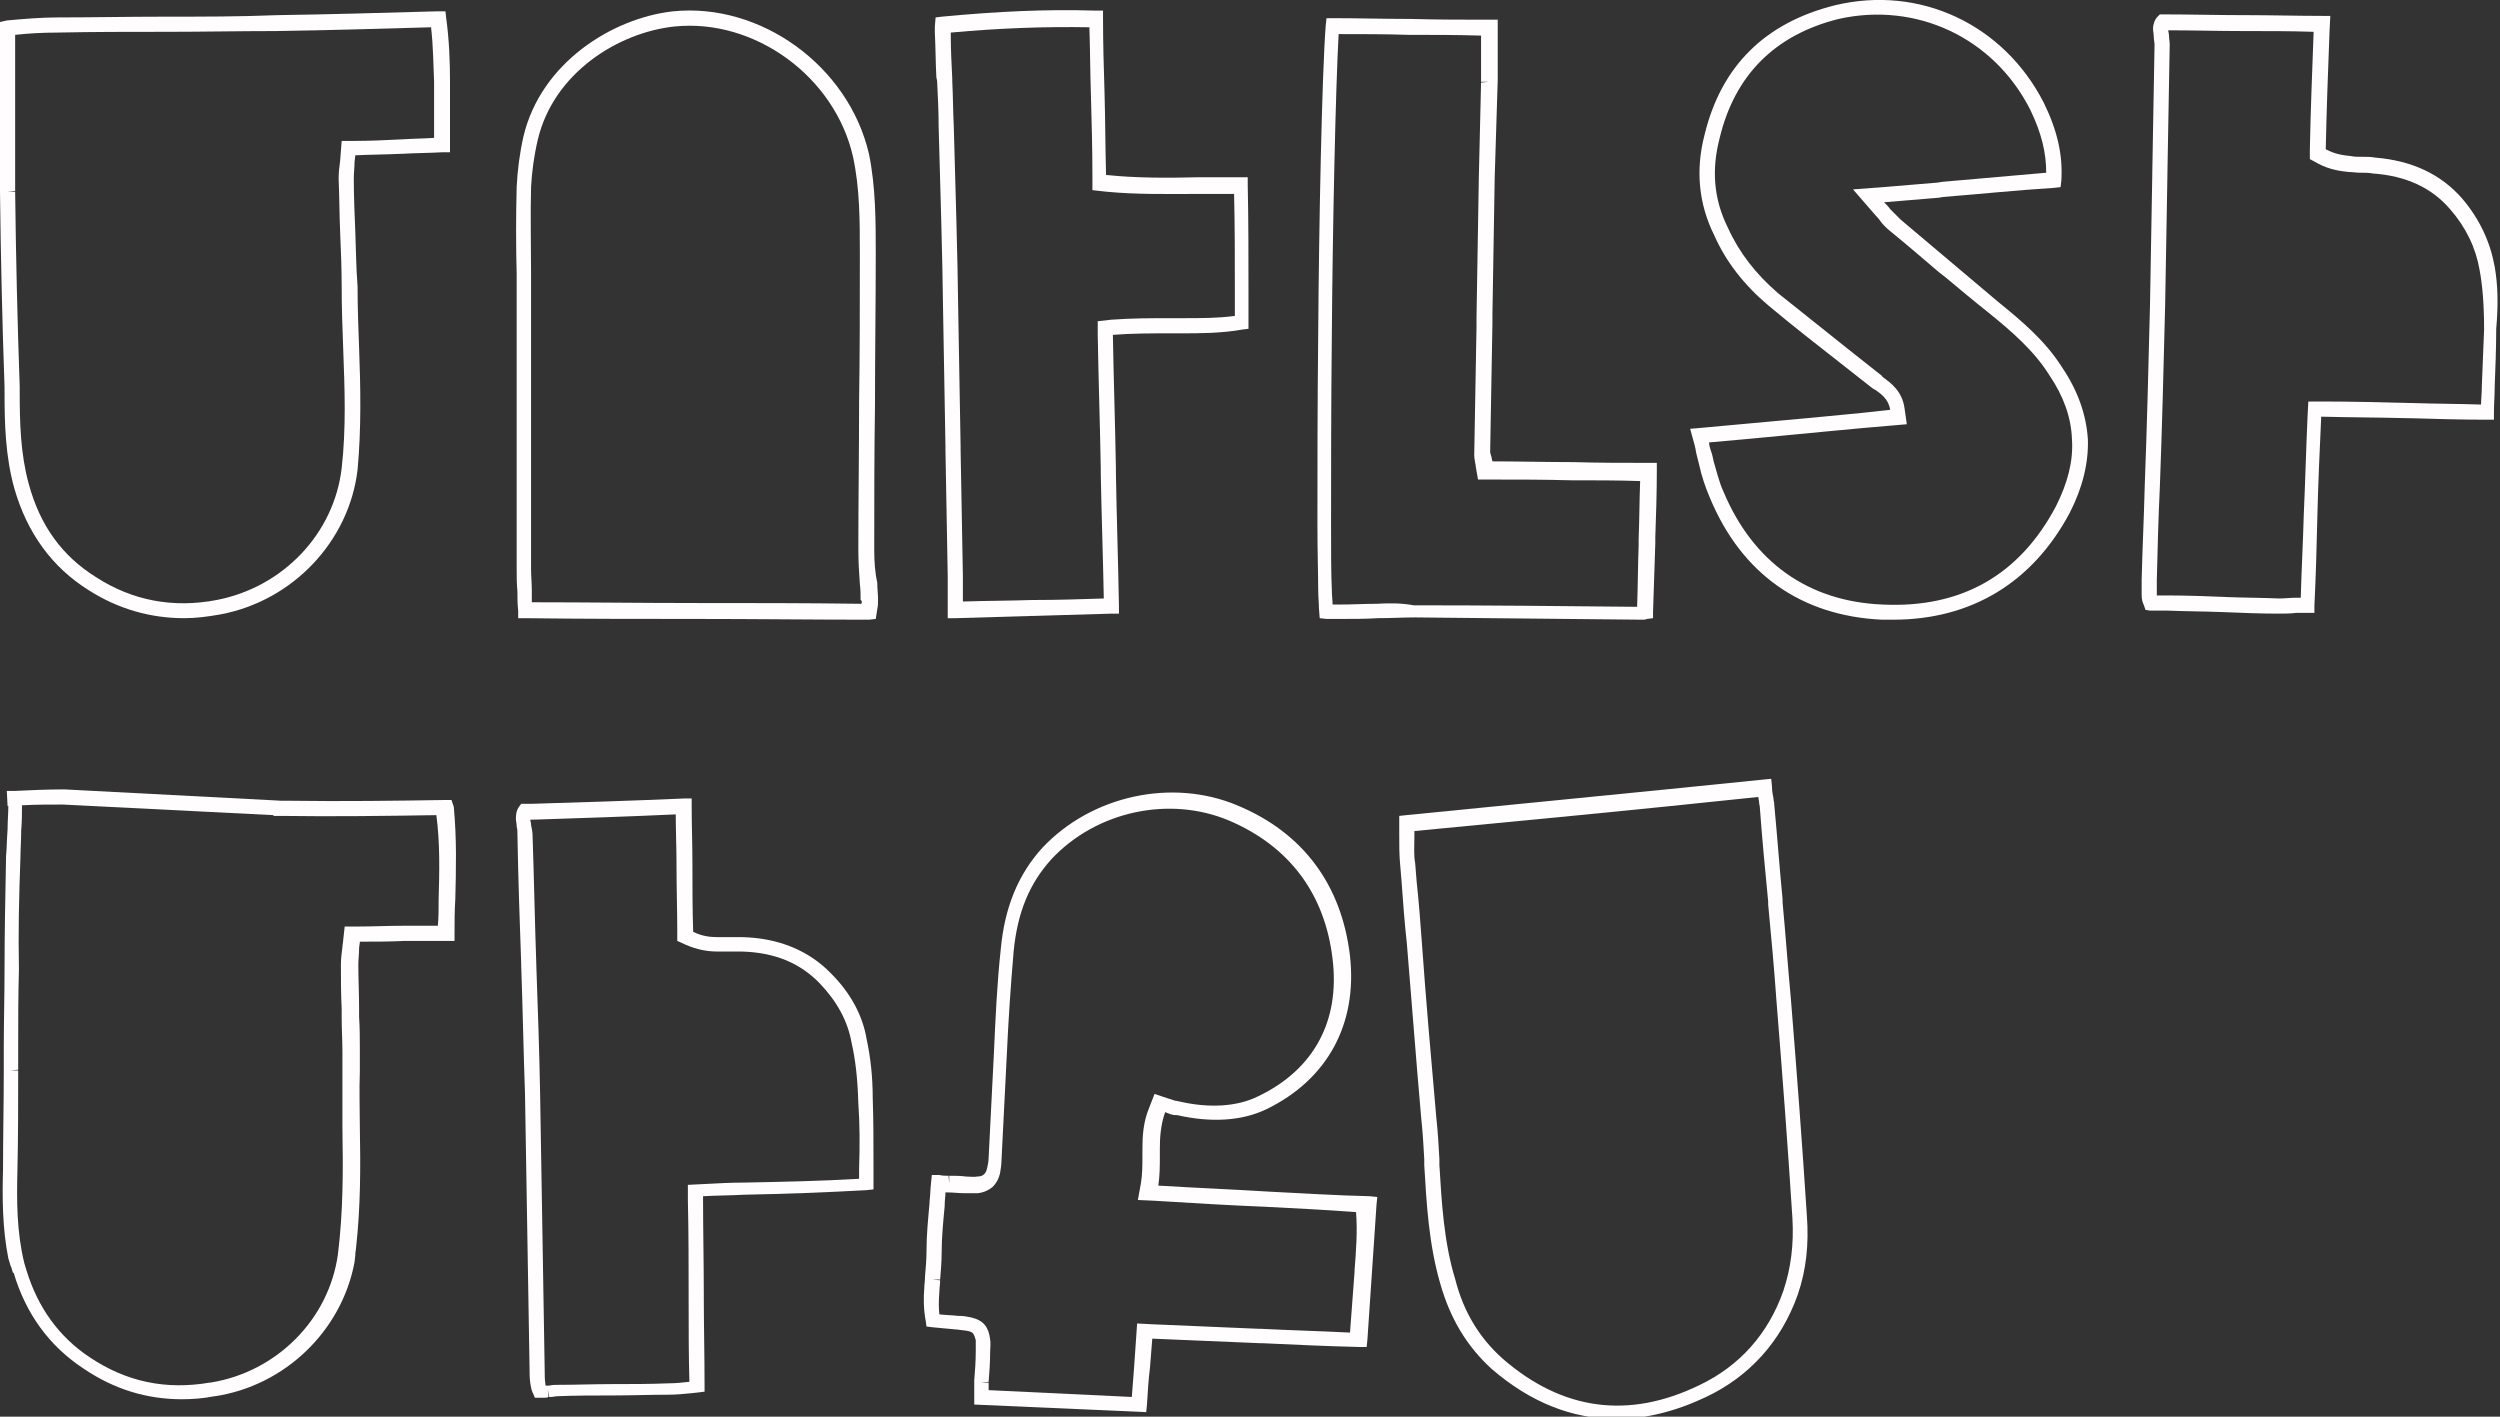 <?xml version="1.0" encoding="utf-8"?>
<!-- Generator: Adobe Illustrator 24.1.1, SVG Export Plug-In . SVG Version: 6.00 Build 0)  -->
<svg version="1.1" id="Layer_1" xmlns="http://www.w3.org/2000/svg" xmlns:xlink="http://www.w3.org/1999/xlink" x="0px" y="0px"
	 viewBox="0 0 330 187" style="enable-background:new 0 0 330 187;" xml:space="preserve">
<rect x="0" y="0" width="330" height="187" fill="#333333" stroke="none"/>
<style type="text/css">
	.st0{fill:#FFFDFD;}
</style>
<g>
	<path class="st0" d="M0.6,51.8c0,4.1,0.1,8.4,1.3,12.7c1.7,5.9,5,10.4,9.8,13.4c3.9,2.5,8.2,3.7,12.6,3.7c1.6,0,3.1-0.2,4.8-0.5
		c9.6-1.8,17-9.7,18.1-19.1c0.5-5.4,0.4-10.9,0.2-16.1c-0.1-2.6-0.2-5.4-0.2-8.1C47,35.4,47,33,46.9,30.6c-0.1-2.3-0.2-4.7-0.2-7.1
		c0-0.7,0.1-1.4,0.1-2.1l0.1-0.9c2.1-0.1,4.1-0.1,6.1-0.2l0.1,0c1.7-0.1,3.5-0.1,5.3-0.2l1,0l0-1c0-1.7,0-3.5,0-5.2v-0.1
		c0-1,0-2,0-3.1c0-2.4-0.1-5.4-0.5-8.3l-0.1-0.9l-1.3,0c-7.2,0.2-14,0.4-20.9,0.5C31.6,2.2,26.8,2.2,22,2.2l-0.3,0
		c-4.7,0-9.4,0.1-14.1,0.1c-2.2,0-4.5,0.2-6.7,0.4L0,2.9v22.4C0.1,34,0.3,42.7,0.6,51.1L0.6,51.8z M2,25.2V4.6
		c1.8-0.2,3.7-0.3,5.6-0.3c4.7-0.1,9.4-0.1,14.1-0.1l0.3,0c4.8,0,9.6-0.1,14.4-0.1C43.2,4,49.9,3.8,56.9,3.6
		c0.3,2.6,0.3,5.1,0.4,7.2c0,1,0,2,0,3v0.1c0,1.4,0,2.8,0,4.3c-1.5,0.1-2.9,0.1-4.3,0.2l-0.1,0c-2,0.1-4,0.2-6,0.2l-1.8,0l-0.2,2.6
		c-0.1,0.8-0.2,1.5-0.2,2.4c0.1,2.4,0.1,4.7,0.2,7.1c0.1,2.4,0.2,4.7,0.2,7.1c0,2.8,0.1,5.5,0.2,8.2c0.2,5.4,0.4,10.5-0.2,15.8
		c-1,8.6-7.7,15.7-16.5,17.4c-5.7,1.1-11.1,0.1-15.9-3c-4.5-2.8-7.4-6.8-8.9-12.3c-1.1-4-1.2-8.1-1.2-12.2l0-0.7
		C2.3,42.6,2.1,33.9,2,25.3l-1,0L2,25.2z"/>
	<path class="st0" d="M59.6,105.6l-0.9,0c-6.3,0.1-13.4,0.2-20.4,0.1v0l-1.1,0l-28.7-1.5c-2.2,0-4.5,0.1-6.5,0.2l0,0
		c-0.2,0-0.3,0-0.5,0l-0.6,0l0.1,2l0.1,0c0,1-0.1,2-0.1,3.1c-0.1,1.3-0.1,2.5-0.2,3.5c-0.1,5.5-0.2,10.1-0.2,14.9
		c0,3.5-0.1,7-0.1,10.5l0,2.8c0,4.4-0.1,8.8-0.1,13.2c-0.1,3.6-0.1,7.7,0.7,11.7l0,0l0.3,1l0,0c0,0,0,0,0,0l0.1,0.2l0.2,0.7l0.1,0
		c1.6,5.4,4.7,9.7,9.3,12.7c4,2.7,8.3,4,12.9,4c1.4,0,2.8-0.1,4.3-0.4l0.1,0c9.2-1.4,16.7-8.6,18.4-17.7l0,0l0,0l0,0l0.1-0.9
		c0,0,0,0,0,0l0-0.1c0,0,0-0.1,0-0.1l0.1-0.8l0,0l0,0l0,0c0.6-5.4,0.6-10.7,0.5-15.9c0-2.4-0.1-4.9,0-7.3c0-0.9,0-1.9,0-2.8
		c0-1.5,0-3-0.1-4.5l0-1.2c0-1.9-0.1-3.8-0.1-5.7c0-0.7,0.1-1.3,0.1-2.1c0-0.3,0.1-0.6,0.1-0.9h0c2,0,3.9,0,5.9-0.1l1.9,0
		c1.2,0,2.4,0,3.7,0l1,0l0-1c0-1.5,0-3,0.1-4.5c0.1-3.9,0.2-8-0.2-12.2L59.6,105.6z M57.9,118.7L57.9,118.7c0,1.2,0,2.3-0.1,3.5
		c-0.9,0-1.8,0-2.7,0l-1.9,0c-2,0-3.9,0.1-5.9,0.1h-1.8l-0.2,1.8c0,0.3-0.1,0.6-0.1,0.9c-0.1,0.8-0.2,1.5-0.2,2.3c0,2,0,3.9,0.1,5.8
		l0,1.2c0,1.5,0.1,3,0.1,4.5c0,0.9,0,1.8,0,2.8c0,2.5,0,5,0,7.4c0.1,5.4,0.1,11-0.6,16.6l0,0l0,0c0,0,0,0,0,0l0,0
		c-1.2,8.6-8.1,15.5-16.8,16.9l-0.1,0c-5.8,1-11-0.1-15.8-3.3c-4.1-2.7-6.9-6.6-8.4-11.5l0,0l-0.3-1c-1-4.1-1-8.2-0.9-12.2
		c0.1-4.4,0.1-8.8,0.1-13.2l-1,0l1-0.1l0-2.7c0-3.5,0-7,0.1-10.6c-0.1-4.7,0-9.3,0.2-14.8c0-1,0.1-2.2,0.1-3.5
		c0.1-1.1,0.1-2.3,0.1-3.3c1.7-0.1,3.6-0.1,5.4-0.1l27.8,1.4l0,0.1h1c6.9,0.1,14.1,0,20.5-0.1C58.1,111.4,58,115.1,57.9,118.7z"/>
	<path class="st0" d="M236.4,131.9c-0.4-4.3-0.7-8.5-1.1-12.8l0-0.4c-0.4-4.1-0.7-8.3-1.1-12.5l0-0.1c0-0.2-0.1-0.4-0.1-0.7
		c-0.1-0.5-0.2-1-0.2-1.6l-0.1-1l-1,0.1c-16.6,1.7-33.2,3.3-47.2,4.7l-0.9,0.1l0,2.5c0,1.4,0,2.6,0.1,3.7l0.2,2.4
		c0.2,2.8,0.4,5.5,0.7,8.2c0.6,7.1,1.2,15.2,1.9,23.1c0.2,1.8,0.3,3.6,0.4,5.4l0,0.8c0.3,5.1,0.6,10.4,2.1,15.6
		c1.3,4.6,3.5,8.3,6.8,11.3c5.1,4.4,10.6,6.6,16.5,6.6c3.8,0,7.8-1,11.8-2.9c5.7-2.7,9.9-7.3,12.1-13.5l0,0
		c1.1-3.2,1.5-6.6,1.2-10.5C237.9,151.1,237.2,141.8,236.4,131.9z M235.4,170.4c-2,5.7-5.8,9.9-11,12.4c-9.4,4.6-18.2,3.4-26.1-3.5
		c-3-2.7-5.1-6.1-6.2-10.4c-1.5-4.9-1.8-10.1-2.1-15.1l0-0.8c-0.1-1.8-0.2-3.6-0.4-5.4c-0.7-7.9-1.4-15.9-1.9-23
		c-0.2-2.7-0.4-5.5-0.7-8.2l-0.2-2.5c-0.2-1-0.1-2.1-0.1-3.5l0-0.7c13.6-1.3,29.4-2.8,45.4-4.5c0,0.2,0.1,0.5,0.1,0.7
		c0,0.2,0.1,0.5,0.1,0.7l0,0c0.3,4.1,0.7,8.3,1.1,12.4l0,0.4c0.4,4.2,0.8,8.5,1.1,12.8c0.8,9.9,1.5,19.2,2.1,28.6
		C236.8,164.3,236.4,167.4,235.4,170.4z"/>
	<path class="st0" d="M167.6,157.3c-4.9-0.3-9.8-0.5-14.7-0.8c0.2-1.4,0.2-2.6,0.2-4l0-0.9c0-1.4,0.1-3.1,0.7-4.8v0l0,0
		c0.2,0.1,0.3,0.1,0.5,0.2c0.1,0,0.2,0.1,0.3,0.1c0.3,0.1,0.5,0.1,0.8,0.1l0,0c4.4,1,8.5,0.8,11.8-0.8c8-3.9,12-11.2,11-20.2
		c-1.1-9.4-6.2-16.3-14.9-19.9c-8.6-3.6-19.2-1.3-25.7,5.6c-3.2,3.5-5,7.9-5.5,13.4c-0.5,4.6-0.7,9.2-0.9,13.6l-0.7,13.9
		c0,0.4-0.1,1-0.2,1.4c-0.1,0.4-0.2,0.6-0.4,0.8c-0.2,0.2-0.5,0.3-0.9,0.3c-0.4,0.1-1,0-1.5,0c-0.7-0.1-1.5-0.1-2.2-0.1l0,1l-0.1-1
		c-0.4,0-0.8,0-1.2-0.1l-1,0l-0.1,1c-0.1,0.9-0.1,1.7-0.2,2.5l0,0.2c-0.2,2.2-0.4,4.2-0.4,6.3c0,1.1-0.1,2.3-0.2,3.4l0,0.1
		c0,0.5-0.1,1-0.1,1.5c-0.1,1.2-0.1,2.7,0.2,4.3l0.1,0.7l0.8,0.1c1.2,0.1,2.2,0.2,3.2,0.3l0.1,0c0.5,0.1,1,0.1,1.4,0.2
		c0.4,0.1,0.6,0.2,0.7,0.4c0.1,0.2,0.2,0.4,0.3,0.8c0,0.4,0,0.9,0,1.4c0,1.4-0.1,2.7-0.2,3.9l0,3.2l22.7,1l0.1-1
		c0.1-1.7,0.2-3.3,0.4-4.9l0.3-3.8c4.8,0.2,9.4,0.4,14.2,0.6l0.3,0c4.3,0.2,8.5,0.4,12.8,0.5l1,0l0.1-1c0.2-3,0.4-6,0.6-8.9
		c0.2-2.9,0.4-5.9,0.6-8.9l0.1-1l-1-0.1C176.2,157.8,171.9,157.5,167.6,157.3z M178.8,167.7l0,0.2c-0.2,2.6-0.4,5.3-0.6,8
		c-4-0.2-7.9-0.3-11.8-0.5l-0.3,0c-4.7-0.2-9.4-0.4-14.1-0.6l-1.9-0.1l-0.4,5.8c-0.1,1.3-0.2,2.6-0.3,3.9l-18.9-0.9v-1l-1,0l1-0.1
		c0.1-1.2,0.2-2.6,0.2-4c0-0.5,0.1-1.1,0-1.6c-0.1-0.8-0.3-1.4-0.7-1.9c-0.4-0.5-1-0.8-1.8-1c-0.5-0.1-1-0.2-1.5-0.2l-0.2,0
		c-0.8-0.1-1.6-0.1-2.5-0.2c-0.1-0.8-0.1-1.8,0-3c0-0.5,0.1-1,0.1-1.5l-1-0.1l1,0c0.1-1.2,0.2-2.4,0.2-3.6c0-2,0.2-4,0.4-6.1l0-0.2
		c0-0.5,0.1-1.1,0.1-1.6c0.1,0,0.2,0,0.2,0l0.1,0c0.7,0,1.4,0.1,2.1,0.1l0.1,0c0.6,0,1.2,0,1.8,0c0.8-0.1,1.4-0.4,1.9-0.8
		c0.5-0.5,0.8-1,1-1.8c0.1-0.6,0.2-1.2,0.2-1.8l0.7-13.9c0.2-4.4,0.5-9,0.9-13.6c0.5-5.2,2.1-9,5-12.2c5.9-6.3,15.5-8.4,23.4-5.1
		c8,3.4,12.7,9.7,13.7,18.3c1,8.2-2.5,14.6-9.8,18.1c-2.8,1.4-6.5,1.6-10.4,0.7l-0.5-0.1c0,0-0.1,0-0.1,0c-0.1,0-0.1-0.1-0.3-0.1
		c-0.2-0.1-0.3-0.1-0.6-0.2l-1.8-0.6l-0.7,1.8c-0.8,1.9-0.9,3.8-0.9,5.5l0,0.9c0,1.2,0,2.4-0.2,3.6l-0.4,2.2l2.2,0.1
		c4.9,0.3,9.8,0.6,14.7,0.8c4,0.2,7.9,0.4,11.9,0.7C179.2,162.6,179,165.1,178.8,167.7z"/>
	<path class="st0" d="M272.2,48.5c-2.2-3.5-5.3-6.1-8.5-8.7l-6.4-5.4c-2.1-1.8-4.3-3.6-6.4-5.4c-0.3-0.3-0.6-0.6-1-1l-0.4-0.4
		c-0.2-0.3-0.5-0.6-0.8-0.9h0c2.4-0.2,4.8-0.4,7.2-0.6l0.6-0.1c5-0.4,9.8-0.9,14.6-1.2l0.9-0.1l0.1-0.9c0.2-3.3-0.5-6.5-2.3-10.2
		c-5.3-10.4-16.4-15.6-27.6-12.9C233,3,227.2,8.7,225,17.8c-1.2,4.6-0.8,9.1,1.3,13.3c1.5,3.4,3.9,6.5,7.1,9.2
		c3.1,2.6,6.3,5.1,9.5,7.6c1.4,1.1,2.8,2.2,4.2,3.3c0.1,0.1,0.3,0.2,0.5,0.3c0.7,0.5,1.7,1.2,1.9,2.6l-3.7,0.4c-7,0.7-14,1.3-21.5,2
		l-1.2,0.1l0.3,1.1c0.2,0.7,0.4,1.4,0.5,2.1c0.1,0.5,0.3,1.1,0.4,1.6c0.3,1.4,0.8,2.9,1.4,4.3c4.2,10.1,12.1,15.6,22.7,16.1
		c0.5,0,1,0,1.5,0c10.3,0,18.4-4.9,23.3-14.1c1.7-3.3,2.5-6.6,2.4-9.7C275.4,54.8,274.3,51.6,272.2,48.5z M271.4,66.8
		c-4.8,9.1-12.5,13.5-22.9,13c-9.8-0.4-17.1-5.6-21-14.9c-0.6-1.3-0.9-2.7-1.3-4c-0.1-0.5-0.2-1-0.4-1.5c-0.1-0.3-0.2-0.7-0.2-1
		c7-0.6,13.7-1.3,20.3-1.9l5.8-0.5l-0.3-2.1c-0.3-2.3-1.9-3.4-2.7-4c-0.1-0.1-0.2-0.1-0.3-0.3c-1.4-1.1-2.8-2.2-4.3-3.4
		c-3.1-2.5-6.3-5-9.4-7.5c-2.9-2.5-5.1-5.3-6.6-8.6c-1.9-3.8-2.2-7.7-1.1-11.9c2-8.3,7.3-13.6,15.7-15.7C253,0.2,263.2,5,268,14.5
		c1.5,3.1,2.1,5.7,2.1,8.3c-4.5,0.4-9,0.8-13.7,1.2l-0.6,0.1c-2.3,0.2-4.7,0.4-7.2,0.6l-4,0.3l2.6,3c0.3,0.3,0.5,0.6,0.8,0.9
		l0.3,0.4c0.3,0.4,0.7,0.8,1.2,1.2c2.2,1.8,4.3,3.6,6.4,5.4l0.9,0.7c1.8,1.5,3.7,3.1,5.6,4.6c3.1,2.5,6.1,5.1,8.1,8.3
		c1.9,2.8,2.9,5.6,3,8.5C273.7,60.9,272.9,63.8,271.4,66.8z"/>
	<path class="st0" d="M114.4,137.2c-0.5-3.1-2.1-6.1-4.7-8.7c-2.9-3-6.9-4.7-11.8-4.8c-0.5,0-1,0-1.6,0l-0.2,0c-0.4,0-0.9,0-1.4,0
		c-0.9,0-2-0.1-3.2-0.7h0c-0.1-2.9-0.1-5.8-0.1-8.8l0-0.3c0-2.5-0.1-5-0.1-7.5l0-1l-1,0c-6.8,0.3-13.5,0.5-20,0.7l-1.5,0l-0.3,0.4
		c-0.4,0.6-0.4,1.2-0.4,1.6c0,0.3,0.1,0.6,0.1,0.9l0,0.1c0.1,0.3,0.1,0.7,0.1,1c0.1,5.8,0.3,11.6,0.5,17.2l0,0.2
		c0.2,5.6,0.3,11.3,0.5,16.9c0.1,6.1,0.2,12.1,0.3,18.1c0.1,6,0.2,12.1,0.3,18.1c0,0.7,0,1.3,0.1,2c0.1,0.6,0.2,1.1,0.4,1.4l0.2,0.5
		l0.6,0c0.1,0,0.1,0,0.2,0c0.1,0,0.3,0,0.4,0c0.2,0,0.4,0,0.6-0.1l-0.1-1l0.2,1l0.2,0c0.3,0,0.6-0.1,0.9-0.1
		c2.4-0.1,4.9-0.1,7.3-0.1c2.5,0,4.9-0.1,7.3-0.1c1.1,0,2-0.1,3.1-0.2l1.7-0.2l0-0.9c0-4-0.1-7.9-0.1-11.7l0-0.3
		c0-4.3-0.1-8.6-0.1-12.9c1.8-0.1,3.7-0.1,5.5-0.2c5.3-0.1,10.7-0.3,16.1-0.6l0.9-0.1l0-3.2c0-3,0-5.9-0.1-8.8
		C115.2,142.1,114.9,139.5,114.4,137.2z M113.4,154.3l0,1.3c-5,0.3-10.1,0.4-15.1,0.5c-1.8,0-3.6,0.1-5.5,0.2l-2,0.1l0,2
		c0.1,4.4,0.1,8.6,0.1,12.9l0,0.3c0,3.6,0,7.2,0.1,10.8c-0.9,0.1-1.8,0.2-2.8,0.2c-2.4,0.1-4.9,0.1-7.3,0.1c-2.4,0-4.9,0.1-7.3,0.1
		c-0.4,0-0.7,0-1.1,0.1l-0.3,0c-0.1,0-0.2,0-0.2,0c0-0.1,0-0.1,0-0.2c-0.1-0.5-0.1-1.2-0.1-1.8c-0.1-6.1-0.2-12.1-0.3-18.2
		c-0.1-6-0.2-12-0.3-18.1c-0.1-5.7-0.3-11.4-0.5-17l0-0.1c-0.2-5.6-0.3-11.4-0.5-17.2c0-0.5-0.1-0.9-0.2-1.4l0-0.1
		c0-0.2-0.1-0.4-0.1-0.6l0.3,0c6.1-0.2,12.4-0.4,18.9-0.7c0,2.2,0.1,4.3,0.1,6.5l0,0.3c0,2.9,0.1,5.8,0.1,8.7l0,1.2l1.1,0.5
		c1.6,0.7,3,0.9,4.1,0.9c0.5,0,1,0,1.5,0l0.2,0c0.5,0,1,0,1.5,0c4.4,0.1,7.8,1.5,10.4,4.2c2.3,2.4,3.7,5,4.2,7.8
		c0.5,2.2,0.8,4.6,0.9,8C113.5,148.4,113.5,151.3,113.4,154.3z"/>
	<path class="st0" d="M329.3,35.2c-0.6-3.3-2-6.3-4.3-9c-2.8-3.2-6.6-5-11.5-5.4c-0.5-0.1-1-0.1-1.6-0.1l-0.2,0
		c-0.5,0-0.9,0-1.4-0.1c-0.9-0.1-2-0.2-3.3-0.9v0c0.1-5.2,0.3-10.2,0.5-15.6l0.1-2l-1,0c-3.4,0-6.7-0.1-10-0.1l-0.4,0
		c-3.6,0-7.1-0.1-10.6-0.1l-0.5,0l-0.3,0.3c-0.2,0.2-0.3,0.4-0.4,0.6c-0.1,0.3-0.2,0.6-0.2,1c0,0.3,0.1,0.7,0.1,1.1
		c0,0.3,0.1,0.7,0.1,1c-0.1,5.7-0.2,11.4-0.3,17l0,0.2c-0.1,5.7-0.2,11.4-0.3,17.2c-0.2,8-0.4,16.1-0.7,24
		c-0.1,4.1-0.3,8.1-0.4,12.2l0,0.6c0,0.5,0,0.9,0,1.4c0,0.6,0.1,1,0.3,1.4l0.2,0.6l0.6,0.1c0.3,0,0.8,0,1.5,0c0.3,0,0.5,0,0.8,0
		c2.5,0.1,4.9,0.1,7.4,0.2c2.4,0.1,4.9,0.2,7.3,0.2c0.7,0,1.5,0,2.3-0.1c0.5,0,1,0,1.5,0l0.9,0l0-0.9c0.2-4,0.3-8,0.4-12.1
		c0.1-4.3,0.3-8.5,0.5-12.9h0c3.8,0.1,7.6,0.1,11.4,0.2l0.3,0c3.4,0.1,6.7,0.2,10.1,0.2l1,0l0-1c0-1.1,0.1-2.2,0.1-3.3l0-0.1
		c0.1-2.5,0.2-5.1,0.2-7.6C329.8,40.1,329.7,37.5,329.3,35.2z M327.6,51l0,0.1c0,0.8-0.1,1.6-0.1,2.3c-3-0.1-6.1-0.1-9.1-0.2l-0.3,0
		c-3.8-0.1-7.6-0.2-11.4-0.2l-2,0l-0.1,1.9c-0.2,4.4-0.3,8.6-0.5,13c-0.1,3.7-0.3,7.3-0.4,11c-0.2,0-0.4,0-0.6,0
		c-0.8,0-1.5,0.1-2.2,0.1c-2.4-0.1-4.8-0.1-7.3-0.2c-2.4-0.1-4.9-0.2-7.4-0.2c-0.3,0-0.6,0-1,0c-0.2,0-0.3,0-0.5,0
		c0-0.1,0-0.1,0-0.2c0-0.4,0-0.8,0-1.2l0-0.6c0.1-4.1,0.2-8.1,0.4-12.3c0.3-7.9,0.5-16,0.7-24c0.1-5.7,0.2-11.4,0.3-17.2l0-0.2
		c0.1-5.6,0.2-11.3,0.3-16.9l0-0.1c0-0.5-0.1-0.9-0.1-1.3c0-0.2-0.1-0.5-0.1-0.6c3.2,0,6.5,0.1,9.9,0.1l0.3,0c3,0,5.9,0,9,0.1
		c-0.2,5.4-0.4,10.4-0.5,15.6l0,1.2l1.1,0.6c1.5,0.8,3,1,4,1.1c0.5,0,1,0.1,1.5,0.1l0.2,0c0.5,0,1,0,1.5,0.1
		c4.4,0.3,7.8,1.9,10.2,4.7c2.1,2.4,3.4,5.1,3.9,8c0.4,2.1,0.6,4.7,0.6,7.9C327.8,46,327.7,48.5,327.6,51z"/>
	<path class="st0" d="M216.8,81.8c0.2,0,0.4,0,0.6-0.1l0.8-0.1l0-0.8c0.1-3.1,0.2-6.1,0.3-9.1l0-0.8c0.1-2.9,0.2-5.8,0.2-8.8l0-1
		l-1,0c-3.4,0-6.7,0-10-0.1l-0.1,0c-3.6,0-7.1-0.1-10.6-0.1h0c-0.1-0.3-0.1-0.6-0.2-0.8c0-0.1-0.1-0.3-0.1-0.4
		c0.1-5.7,0.2-11.3,0.3-17l0-1.2c0.1-6,0.2-12,0.3-18.1l0.4-12.9V2.6l-1,0c-3.5,0-7,0-10.5-0.1l-0.1,0c-3.4,0-6.8-0.1-10.1-0.1
		l-0.9,0l-0.1,0.9c-0.5,6.4-0.9,26.1-1,41.1c-0.1,9.3-0.1,18.2-0.1,24.9c0,3.5,0.1,6.4,0.1,8.4c0,1.1,0.1,1.9,0.1,2.6l0.1,1.3
		l0.9,0.1c0.6,0,1.2,0,1.9,0c1.6,0,3.3,0,4.9-0.1c1.6,0,3.3-0.1,4.9-0.1C196.7,81.6,206.9,81.7,216.8,81.8z M181.7,79.7
		c-1.6,0-3.2,0.1-4.9,0.1c-0.3,0-0.6,0-0.9,0c0-0.6-0.1-1.2-0.1-2c-0.1-2.1-0.1-4.9-0.1-8.4c0-6.7,0-15.6,0.1-24.9
		c0.1-14.3,0.5-32.9,0.9-40c3.1,0,6.1,0,9.2,0.1l0.2,0c3.1,0,6.2,0,9.4,0.1v6.1l1,0l-1,0.1l-0.3,12.8l0,0.1
		c-0.1,6.1-0.2,12.1-0.3,18.1l0,1.2c-0.1,5.6-0.2,11.3-0.3,16.9l0,0.1c0,0.4,0.1,0.7,0.1,0.9c0,0.1,0.1,0.3,0.1,0.6l0.3,1.7h1.7
		c3.5,0,7,0,10.6,0.1l0.1,0c3,0,6,0,9,0.1c-0.1,2.6-0.1,5.2-0.2,7.7l0,0.8c-0.1,2.7-0.1,5.4-0.2,8.1c-9.7-0.1-19.7-0.2-29.5-0.2
		C185,79.6,183.4,79.6,181.7,79.7z"/>
	<path class="st0" d="M123.7,10.7c0.1,2,0.2,4,0.2,6c0.2,7.7,0.5,16.4,0.6,25.1c0.1,5.7,0.2,11.4,0.3,17.1l0,0.5
		c0.1,5.5,0.2,11.1,0.3,16.7v5.5l1,0c3.4-0.1,6.8-0.2,10.2-0.3l0.2,0c3.4-0.1,6.8-0.2,10.2-0.3l1,0l0-1c-0.1-5.9-0.3-11.7-0.4-17.5
		l0-0.7c-0.1-5.9-0.3-11.7-0.4-17.6c2.5-0.2,5.1-0.2,7.5-0.2l1.4,0c2.5,0,5.4,0,8.2-0.5l0.8-0.1l0-0.9c0-1.4,0-2.8,0-4.2l0-0.1
		c0-4.5,0-9.2-0.1-13.8l0-1l-1,0c-1.9,0-3.9,0-5.7,0c-3.9,0.1-8,0.1-12-0.3c-0.1-3.7-0.1-7.3-0.2-10.8c-0.1-3.3-0.2-6.5-0.2-9.9l0-1
		l-1,0c-6.5-0.2-12.9,0.1-20.3,0.8l-0.8,0.1l-0.1,1.2c0,0.3,0,0.5,0,0.8c0.1,2,0.1,4,0.2,5.9L123.7,10.7z M125.5,4.3
		c6.6-0.6,12.5-0.8,18.3-0.7c0.1,3,0.1,6,0.2,8.9c0.1,3.6,0.2,7.2,0.2,10.8l0,1.8l1.8,0.2c4.1,0.4,8.2,0.3,12.2,0.3
		c1.6,0,3.1,0,4.7,0c0.1,4.3,0.1,8.6,0.1,12.7l0,0.1c0,1.1,0,2.2,0,3.3c-2.2,0.3-4.4,0.3-7.1,0.3l-1.4,0c-2.5,0-5.1,0-7.8,0.2
		l-1.8,0.2l0,1.8c0.1,5.9,0.3,11.7,0.4,17.6l0,0.7c0.1,5.5,0.3,11,0.4,16.5c-3.1,0.1-6.1,0.2-9.3,0.2l-0.1,0c-3,0.1-6.1,0.1-9.2,0.2
		V76c-0.1-5.5-0.2-11.1-0.3-16.6l0-0.5c-0.1-5.7-0.2-11.4-0.3-17.1c-0.1-8.7-0.4-17.4-0.6-25.1c-0.1-2-0.1-4-0.2-6l0-0.3
		c-0.1-2-0.2-3.9-0.2-5.9C125.5,4.4,125.5,4.3,125.5,4.3z"/>
	<path class="st0" d="M115.4,72.6c0-6.4,0-12.8,0.1-19.2l0-0.3c0-6.5,0.1-13,0.1-19.5c0-4.4,0-8.9-0.9-13.3
		C112,8.7,100.4,0.3,88.8,1.5C80.8,2.4,71.4,8.3,69.1,18c-0.5,2.2-0.8,4.5-0.9,6.7c-0.1,3.8-0.1,7.7,0,11.5c0,1.9,0,3.8,0,5.7v33.2
		c0,0.9,0,1.9,0.1,3l0,0.1c0,0.8,0,1.5,0.1,2.4l0,1l1,0c7.6,0.1,15.1,0.1,22.6,0.1c7.5,0,15.1,0.1,22.7,0.1l0.9-0.1l0.2-1.3
		c0.1-0.4,0.1-0.8,0.1-1.3c0-0.7-0.1-1.4-0.1-2.2C115.5,75.6,115.4,74.1,115.4,72.6z M113.7,79.7c-7.3-0.1-14.6-0.1-21.9-0.1
		c-7.2,0-14.3-0.1-21.6-0.1c0-0.5,0-0.9,0-1.4l0-0.1c0-1-0.1-2-0.1-2.9V41.9c0-1.9,0-3.8,0-5.8c0-3.8-0.1-7.7,0-11.4
		c0.1-2,0.4-4.2,0.9-6.3c2.1-8.8,10.6-14.1,18-14.9h0c10.6-1.1,21.2,6.6,23.6,17.2c0.9,4.2,0.9,8.4,0.9,12.9c0,6.5,0,13-0.1,19.5
		l0,0.3c0,6.4-0.1,12.8-0.1,19.2c0,1.5,0.1,3,0.2,4.5c0.1,0.7,0.1,1.4,0.1,2.1C113.8,79.3,113.8,79.5,113.7,79.7z"/>
</g>
</svg>
